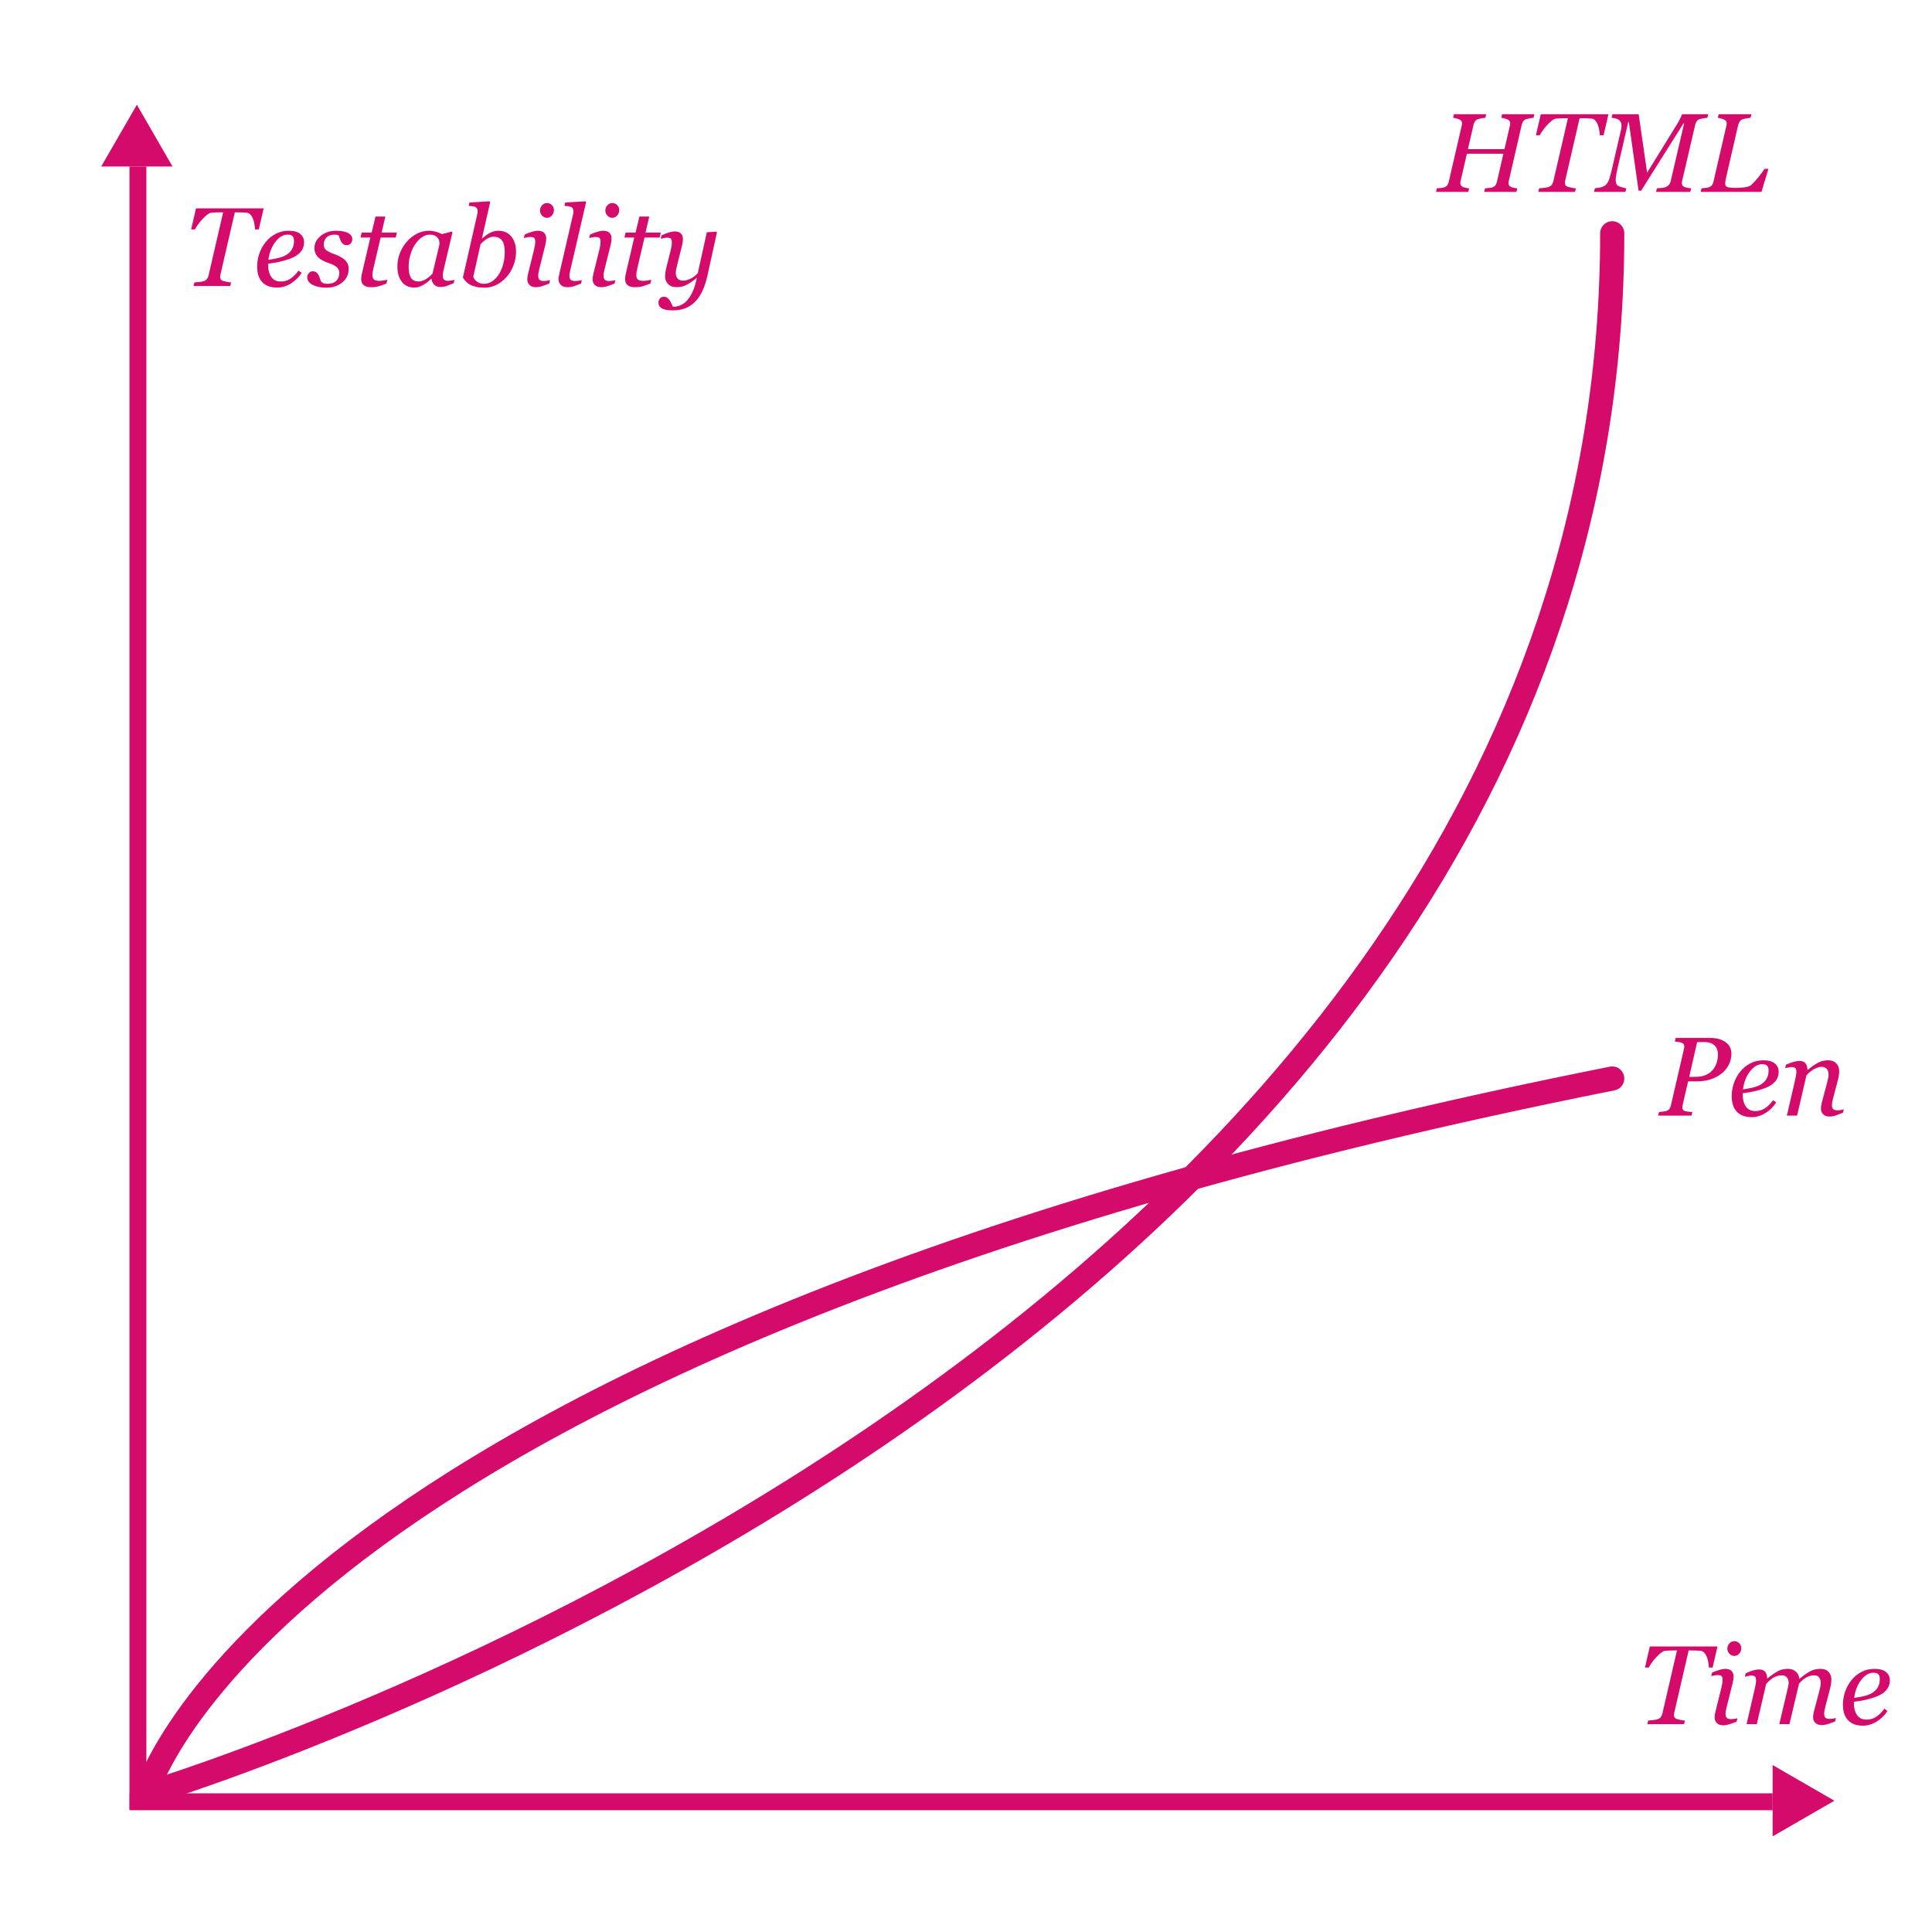<?xml version="1.0" encoding="utf-8"?>
<!-- Generator: Adobe Illustrator 16.0.0, SVG Export Plug-In . SVG Version: 6.00 Build 0)  -->
<!DOCTYPE svg PUBLIC "-//W3C//DTD SVG 1.1//EN" "http://www.w3.org/Graphics/SVG/1.1/DTD/svg11.dtd">
<svg version="1.1" id="Layer_1" xmlns="http://www.w3.org/2000/svg" xmlns:xlink="http://www.w3.org/1999/xlink" x="0px" y="0px"
	 width="800px" height="800px" viewBox="0 0 800 800" enable-background="new 0 0 800 800" xml:space="preserve">
<g>
	<polygon fill="#D40B6B" points="734,730.867 759.582,745.638 734,760.406 	"/>
	<line fill="none" stroke="#D40B6B" stroke-width="7" stroke-miterlimit="10" x1="53.671" y1="746.075" x2="734" y2="746.075"/>
</g>
<polygon fill="#D40B6B" points="41.902,68.952 56.672,43.37 71.441,68.952 "/>
<line fill="none" stroke="#D40B6B" stroke-width="7" stroke-miterlimit="10" x1="57.11" y1="749.279" x2="57.11" y2="68.952"/>
<g>
	<path fill="#D40B6B" d="M109.181,86.277l-2.018,8.729h-1.564c-0.015-0.529-0.087-1.201-0.215-2.018s-0.312-1.55-0.554-2.199
		c-0.256-0.695-0.591-1.293-1.005-1.791c-0.415-0.499-0.908-0.794-1.48-0.885c-0.452-0.06-1.028-0.105-1.729-0.136
		s-1.352-0.046-1.955-0.046h-1.423l-6.001,25.963c-0.031,0.119-0.053,0.251-0.068,0.395c-0.016,0.144-0.023,0.283-0.023,0.419
		c0,0.363,0.068,0.662,0.204,0.896c0.136,0.234,0.393,0.442,0.771,0.624c0.302,0.121,0.85,0.269,1.644,0.441
		c0.793,0.175,1.439,0.269,1.938,0.284l-0.363,1.496H80.138l0.363-1.496c0.454-0.03,1.111-0.091,1.973-0.182s1.489-0.204,1.882-0.34
		c0.604-0.227,1.058-0.536,1.36-0.93c0.302-0.393,0.514-0.861,0.635-1.406l6.048-26.164h-1.203c-0.455,0-1.022,0.012-1.703,0.034
		c-0.681,0.022-1.378,0.072-2.089,0.147c-0.5,0.061-1.083,0.359-1.749,0.896c-0.666,0.537-1.332,1.168-1.998,1.894
		c-0.636,0.711-1.211,1.432-1.726,2.165s-0.916,1.38-1.203,1.938H79.14l2.018-8.729H109.181z"/>
	<path fill="#D40B6B" d="M125.914,100.273c0,1.605-0.502,2.983-1.508,4.134s-2.468,2.066-4.387,2.748
		c-1.406,0.515-2.827,0.931-4.263,1.249s-3.023,0.583-4.761,0.795c0,2.388,0.442,4.213,1.326,5.475
		c0.884,1.263,2.18,1.894,3.889,1.894c1.511,0,2.845-0.378,4.001-1.134s2.293-1.882,3.412-3.378l1.292,0.952
		c-1.209,1.845-2.721,3.318-4.535,4.421c-1.813,1.104-3.695,1.655-5.645,1.655c-2.676,0-4.72-0.749-6.133-2.247
		c-1.413-1.497-2.12-3.623-2.12-6.377c0-1.906,0.298-3.726,0.896-5.458s1.47-3.316,2.619-4.754c1.119-1.407,2.49-2.542,4.115-3.404
		c1.625-0.862,3.419-1.294,5.385-1.294c2.176,0,3.79,0.443,4.84,1.329C125.388,97.764,125.914,98.896,125.914,100.273z
		 M121.742,99.716c0-0.588-0.083-1.052-0.249-1.391c-0.167-0.34-0.378-0.592-0.635-0.758c-0.272-0.182-0.56-0.294-0.862-0.34
		c-0.303-0.045-0.612-0.067-0.93-0.067c-1.813,0-3.488,0.995-5.022,2.986c-1.534,1.99-2.505,4.472-2.913,7.442
		c1.058-0.15,2.252-0.365,3.582-0.645c1.33-0.278,2.434-0.645,3.31-1.097c1.254-0.648,2.188-1.482,2.8-2.5
		C121.436,102.329,121.742,101.119,121.742,99.716z"/>
	<path fill="#D40B6B" d="M135.028,119.129c-2.237,0-4.1-0.396-5.589-1.189c-1.489-0.794-2.233-1.833-2.233-3.118
		c0-0.604,0.219-1.171,0.658-1.7c0.438-0.529,0.975-0.793,1.61-0.793c0.604,0,1.092,0.14,1.462,0.419
		c0.37,0.28,0.661,0.608,0.873,0.986c0.227,0.394,0.427,0.861,0.601,1.405c0.173,0.545,0.321,0.99,0.442,1.338
		c0.227,0.258,0.541,0.495,0.941,0.714c0.4,0.22,0.979,0.329,1.734,0.329c1.633,0,2.868-0.409,3.707-1.228s1.258-1.924,1.258-3.318
		c0-1.029-0.393-1.852-1.179-2.465c-0.786-0.613-1.958-1.178-3.514-1.692c-0.56-0.182-1.217-0.458-1.973-0.829
		c-0.756-0.371-1.36-0.769-1.814-1.192c-0.544-0.485-0.982-1.061-1.315-1.727s-0.499-1.454-0.499-2.362
		c0-1.938,0.865-3.616,2.596-5.032c1.73-1.416,3.858-2.124,6.382-2.124c0.589,0,1.224,0.03,1.904,0.091s1.429,0.227,2.245,0.499
		c0.71,0.242,1.315,0.601,1.814,1.077c0.499,0.476,0.748,1.092,0.748,1.848c0,0.62-0.208,1.183-0.624,1.688
		c-0.416,0.507-0.963,0.76-1.644,0.76c-0.56,0-1.02-0.121-1.383-0.362c-0.363-0.242-0.666-0.567-0.907-0.976
		c-0.242-0.407-0.438-0.846-0.589-1.314c-0.151-0.469-0.317-0.93-0.499-1.383c-0.287-0.121-0.544-0.204-0.771-0.25
		c-0.227-0.045-0.529-0.067-0.907-0.067c-1.481,0-2.604,0.397-3.367,1.193s-1.145,1.739-1.145,2.83c0,1.061,0.344,1.859,1.032,2.396
		c0.688,0.538,1.825,1.095,3.412,1.67c2.056,0.742,3.548,1.59,4.478,2.544c0.929,0.955,1.394,2.136,1.394,3.544
		c0,2.302-0.884,4.177-2.652,5.622C139.948,118.406,137.718,119.129,135.028,119.129z"/>
	<path fill="#D40B6B" d="M153.71,118.926c-1.436,0-2.486-0.292-3.151-0.873c-0.665-0.582-0.998-1.417-0.998-2.506
		c0-0.348,0.022-0.676,0.068-0.986c0.045-0.31,0.105-0.661,0.182-1.054l3.534-15.146h-4.056l0.478-2.063h4.139l1.581-6.643h4.078
		l-1.534,6.643h6.312l-0.474,2.063h-6.259l-2.926,12.492c-0.136,0.575-0.25,1.131-0.34,1.667c-0.09,0.536-0.136,0.994-0.136,1.371
		c0,0.832,0.208,1.44,0.624,1.825c0.416,0.386,1.168,0.578,2.256,0.578c0.393,0,0.945-0.049,1.656-0.146
		c0.71-0.099,1.262-0.224,1.655-0.375l-0.385,1.655c-1.058,0.408-2.056,0.76-2.993,1.055
		C156.083,118.778,154.98,118.926,153.71,118.926z"/>
	<path fill="#D40B6B" d="M178.721,115.453h-0.158c-0.333,0.272-0.729,0.617-1.189,1.033c-0.46,0.415-1,0.812-1.619,1.191
		c-0.589,0.378-1.23,0.707-1.924,0.986c-0.694,0.28-1.45,0.42-2.265,0.42c-2.188,0-3.906-0.786-5.151-2.36
		c-1.246-1.573-1.868-3.722-1.868-6.445c0-1.876,0.347-3.699,1.042-5.469c0.695-1.771,1.654-3.359,2.877-4.767
		c1.163-1.346,2.545-2.432,4.146-3.256c1.601-0.825,3.248-1.237,4.939-1.237c1.072,0,2.095,0.145,3.069,0.432
		c0.975,0.287,1.741,0.612,2.3,0.976l4.161-1.067l0.273,0.341l-3.454,14.64c-0.121,0.47-0.246,1.041-0.374,1.715
		c-0.128,0.673-0.193,1.169-0.193,1.486c0,0.862,0.182,1.445,0.545,1.748c0.363,0.302,0.976,0.453,1.839,0.453
		c0.288,0,0.697-0.045,1.227-0.136s0.939-0.188,1.227-0.295l-0.341,1.451c-1.363,0.544-2.378,0.938-3.044,1.179
		c-0.667,0.242-1.477,0.363-2.431,0.363c-1.091,0-1.954-0.318-2.59-0.953C179.13,117.246,178.782,116.437,178.721,115.453z
		 M181.989,101.109c0-0.499-0.053-0.976-0.159-1.43c-0.106-0.454-0.325-0.878-0.658-1.271c-0.302-0.378-0.718-0.681-1.248-0.908
		c-0.529-0.227-1.194-0.34-1.996-0.34c-1.104,0-2.178,0.363-3.222,1.089c-1.043,0.727-1.981,1.703-2.812,2.929
		c-0.787,1.15-1.43,2.542-1.928,4.177c-0.5,1.634-0.749,3.291-0.749,4.971c0,0.923,0.053,1.74,0.158,2.451
		c0.105,0.712,0.309,1.362,0.611,1.952c0.287,0.575,0.702,1.021,1.245,1.34c0.543,0.317,1.229,0.477,2.06,0.477
		c0.844,0,1.73-0.238,2.659-0.715c0.928-0.478,1.972-1.313,3.134-2.509L181.989,101.109z"/>
	<path fill="#D40B6B" d="M213.679,104.22c0,2.012-0.363,3.938-1.088,5.775s-1.686,3.423-2.879,4.754
		c-1.224,1.362-2.607,2.433-4.149,3.212c-1.542,0.778-3.174,1.168-4.897,1.168c-1.3,0-2.445-0.109-3.435-0.328
		c-0.99-0.22-1.833-0.518-2.528-0.896c-0.71-0.394-1.3-0.835-1.768-1.327c-0.469-0.491-0.892-1.04-1.27-1.645l5.844-25.683
		c0.076-0.348,0.14-0.646,0.193-0.896c0.053-0.249,0.08-0.503,0.08-0.76c0-0.545-0.091-0.964-0.272-1.26
		c-0.181-0.294-0.438-0.518-0.769-0.669c-0.317-0.136-0.717-0.227-1.2-0.272c-0.483-0.045-0.973-0.098-1.471-0.158l0.316-1.384
		l8.372-0.498l0.226,0.339l-3.426,15.056h0.091c1.363-1.209,2.562-2.044,3.599-2.506c1.037-0.461,2.048-0.691,3.032-0.691
		c2.301,0,4.11,0.783,5.427,2.35C213.02,99.465,213.679,101.571,213.679,104.22z M209.008,104.332c0-0.803-0.072-1.608-0.216-2.418
		c-0.144-0.81-0.382-1.486-0.715-2.031c-0.349-0.575-0.826-1.029-1.432-1.362c-0.606-0.333-1.356-0.499-2.25-0.499
		c-0.53,0-1.03,0.091-1.5,0.272s-0.954,0.424-1.454,0.726c-0.44,0.273-0.868,0.603-1.284,0.988
		c-0.417,0.386-0.799,0.729-1.147,1.032l-3.016,13.461c0.045,0.303,0.181,0.636,0.409,0.999c0.227,0.362,0.515,0.681,0.863,0.952
		c0.424,0.349,0.901,0.613,1.431,0.795c0.53,0.182,1.113,0.272,1.749,0.272c1.196,0,2.32-0.352,3.373-1.056
		c1.052-0.703,1.957-1.653,2.714-2.849c0.833-1.301,1.454-2.754,1.863-4.358C208.804,107.653,209.008,106.012,209.008,104.332z"/>
	<path fill="#D40B6B" d="M227.758,115.978l-0.34,1.451c-1.391,0.56-2.501,0.949-3.333,1.168c-0.832,0.219-1.542,0.329-2.131,0.329
		c-1.209,0-2.116-0.314-2.721-0.942c-0.605-0.628-0.907-1.403-0.907-2.326c0-0.348,0.03-0.711,0.091-1.09
		c0.061-0.378,0.159-0.854,0.295-1.43l2.396-9.646c0.12-0.529,0.237-1.097,0.351-1.702s0.17-1.12,0.17-1.544
		c0-0.847-0.14-1.41-0.419-1.69c-0.279-0.279-0.849-0.42-1.708-0.42c-0.332,0-0.773,0.053-1.324,0.158
		c-0.551,0.106-0.969,0.197-1.256,0.272l0.34-1.451c1.178-0.528,2.236-0.922,3.172-1.179s1.677-0.386,2.221-0.386
		c1.239,0,2.138,0.295,2.697,0.886c0.559,0.59,0.838,1.384,0.838,2.383c0,0.272-0.031,0.644-0.091,1.112
		c-0.061,0.469-0.151,0.938-0.272,1.407l-2.409,9.646c-0.15,0.59-0.282,1.169-0.395,1.736s-0.168,1.032-0.168,1.396
		c0,0.862,0.192,1.453,0.576,1.771c0.384,0.318,1.006,0.477,1.865,0.477c0.286,0,0.696-0.037,1.231-0.113
		C227.062,116.175,227.472,116.084,227.758,115.978z M229.368,86.979c0,0.862-0.28,1.614-0.839,2.256
		c-0.559,0.643-1.254,0.964-2.085,0.964c-0.771,0-1.437-0.306-1.996-0.918s-0.839-1.312-0.839-2.098c0-0.831,0.28-1.557,0.839-2.176
		c0.559-0.62,1.225-0.93,1.996-0.93c0.861,0,1.564,0.291,2.108,0.872C229.096,85.532,229.368,86.209,229.368,86.979z"/>
	<path fill="#D40B6B" d="M242.701,83.692l-6.34,27.298c-0.137,0.574-0.265,1.148-0.386,1.723c-0.121,0.575-0.182,1.043-0.182,1.406
		c0,0.861,0.192,1.45,0.577,1.769c0.384,0.317,1.007,0.476,1.867,0.476c0.302,0,0.75-0.037,1.347-0.113
		c0.596-0.075,1.045-0.166,1.347-0.272l-0.34,1.451c-1.36,0.544-2.407,0.93-3.14,1.156c-0.733,0.227-1.561,0.341-2.482,0.341
		c-1.209,0-2.128-0.314-2.755-0.942c-0.627-0.627-0.941-1.402-0.941-2.325c0-0.348,0.034-0.711,0.102-1.089s0.162-0.854,0.283-1.43
		l5.526-23.89c0.106-0.469,0.178-0.794,0.216-0.976c0.038-0.182,0.057-0.408,0.057-0.681c0-0.545-0.091-0.964-0.273-1.26
		c-0.182-0.294-0.44-0.518-0.774-0.669c-0.319-0.136-0.721-0.227-1.207-0.272c-0.486-0.045-0.979-0.098-1.48-0.158l0.318-1.384
		l8.434-0.498L242.701,83.692z"/>
	<path fill="#D40B6B" d="M254.807,115.978l-0.34,1.451c-1.391,0.56-2.501,0.949-3.333,1.168c-0.832,0.219-1.542,0.329-2.131,0.329
		c-1.209,0-2.116-0.314-2.721-0.942c-0.605-0.628-0.907-1.403-0.907-2.326c0-0.348,0.03-0.711,0.091-1.09
		c0.061-0.378,0.159-0.854,0.295-1.43l2.396-9.646c0.12-0.529,0.237-1.097,0.351-1.702s0.17-1.12,0.17-1.544
		c0-0.847-0.14-1.41-0.419-1.69c-0.279-0.279-0.849-0.42-1.708-0.42c-0.332,0-0.773,0.053-1.324,0.158
		c-0.551,0.106-0.969,0.197-1.256,0.272l0.34-1.451c1.178-0.528,2.236-0.922,3.172-1.179s1.677-0.386,2.221-0.386
		c1.239,0,2.138,0.295,2.697,0.886c0.559,0.59,0.838,1.384,0.838,2.383c0,0.272-0.031,0.644-0.091,1.112
		c-0.061,0.469-0.151,0.938-0.272,1.407l-2.409,9.646c-0.15,0.59-0.282,1.169-0.395,1.736s-0.168,1.032-0.168,1.396
		c0,0.862,0.192,1.453,0.576,1.771c0.384,0.318,1.006,0.477,1.865,0.477c0.286,0,0.696-0.037,1.231-0.113
		C254.11,116.175,254.52,116.084,254.807,115.978z M256.416,86.979c0,0.862-0.28,1.614-0.839,2.256
		c-0.559,0.643-1.254,0.964-2.085,0.964c-0.771,0-1.437-0.306-1.996-0.918s-0.839-1.312-0.839-2.098c0-0.831,0.28-1.557,0.839-2.176
		c0.559-0.62,1.225-0.93,1.996-0.93c0.861,0,1.564,0.291,2.108,0.872C256.144,85.532,256.416,86.209,256.416,86.979z"/>
	<path fill="#D40B6B" d="M262.991,118.926c-1.436,0-2.486-0.292-3.151-0.873c-0.665-0.582-0.998-1.417-0.998-2.506
		c0-0.348,0.022-0.676,0.068-0.986c0.045-0.31,0.105-0.661,0.182-1.054l3.534-15.146h-4.056l0.478-2.063h4.139l1.581-6.643h4.078
		l-1.534,6.643h6.312l-0.474,2.063h-6.259l-2.926,12.492c-0.136,0.575-0.25,1.131-0.34,1.667c-0.09,0.536-0.136,0.994-0.136,1.371
		c0,0.832,0.208,1.44,0.624,1.825c0.416,0.386,1.168,0.578,2.256,0.578c0.393,0,0.945-0.049,1.656-0.146
		c0.71-0.099,1.262-0.224,1.655-0.375l-0.385,1.655c-1.058,0.408-2.056,0.76-2.993,1.055
		C265.364,118.778,264.261,118.926,262.991,118.926z"/>
	<path fill="#D40B6B" d="M288.505,115.162h-0.136c-1.392,1.164-2.715,2.078-3.97,2.743s-2.685,0.997-4.288,0.997
		c-1.452,0-2.601-0.419-3.448-1.258c-0.847-0.839-1.271-1.938-1.271-3.299c0-0.363,0.03-0.794,0.091-1.293
		c0.06-0.498,0.204-1.238,0.43-2.222l1.764-7.073c0.166-0.681,0.294-1.273,0.385-1.78c0.091-0.506,0.136-0.993,0.136-1.462
		c0-0.847-0.14-1.409-0.419-1.689c-0.28-0.279-0.849-0.419-1.709-0.419c-0.333,0-0.755,0.062-1.268,0.189s-0.913,0.229-1.2,0.309
		l0.34-1.461c1.179-0.533,2.218-0.937,3.118-1.211s1.622-0.411,2.166-0.411c1.209,0,2.104,0.271,2.687,0.816
		c0.582,0.544,0.873,1.36,0.873,2.448c0,0.272-0.03,0.643-0.091,1.111s-0.151,0.937-0.271,1.405l-2.057,8.275
		c-0.151,0.635-0.279,1.229-0.385,1.78c-0.106,0.552-0.159,0.971-0.159,1.258c0,1.013,0.246,1.813,0.738,2.403
		c0.492,0.59,1.215,0.885,2.169,0.885c1.105,0,2.185-0.272,3.237-0.816c1.053-0.544,2.041-1.293,2.964-2.245l3.748-16.959
		l3.915-0.271l0.271,0.34l-3.896,17.753c-0.577,2.6-1.311,4.821-2.203,6.665c-0.892,1.844-1.935,3.333-3.129,4.467
		c-1.255,1.193-2.608,2.056-4.059,2.585c-1.451,0.528-3.106,0.793-4.965,0.793c-1.285,0-2.305-0.091-3.061-0.271
		c-0.756-0.182-1.353-0.432-1.791-0.749c-0.438-0.302-0.733-0.643-0.884-1.02c-0.151-0.378-0.227-0.756-0.227-1.134
		c0-0.65,0.196-1.225,0.589-1.724c0.393-0.498,0.96-0.748,1.702-0.748c0.559,0,1.035,0.159,1.429,0.477
		c0.393,0.317,0.71,0.665,0.953,1.043c0.272,0.408,0.521,0.869,0.749,1.383c0.227,0.514,0.408,0.922,0.545,1.225h0.544
		c0.862,0,1.773-0.212,2.733-0.635c0.96-0.424,1.841-1.081,2.643-1.973c0.862-0.968,1.637-2.215,2.325-3.741
		S288.097,117.293,288.505,115.162z"/>
</g>
<g>
	<path fill="#D40B6B" d="M711.182,681.763l-2.018,8.729H707.6c-0.016-0.529-0.088-1.201-0.215-2.018
		c-0.129-0.816-0.312-1.55-0.555-2.199c-0.256-0.695-0.591-1.293-1.005-1.791c-0.415-0.499-0.907-0.794-1.479-0.885
		c-0.453-0.06-1.028-0.105-1.729-0.136c-0.701-0.03-1.353-0.046-1.955-0.046h-1.424l-6.001,25.963
		c-0.03,0.119-0.054,0.251-0.068,0.395c-0.016,0.144-0.022,0.283-0.022,0.419c0,0.363,0.067,0.662,0.203,0.896
		c0.137,0.234,0.394,0.442,0.771,0.624c0.303,0.121,0.851,0.269,1.645,0.441c0.793,0.175,1.439,0.269,1.938,0.284l-0.362,1.496
		h-15.203l0.362-1.496c0.454-0.03,1.111-0.091,1.973-0.182s1.489-0.204,1.883-0.34c0.604-0.227,1.057-0.536,1.359-0.93
		c0.303-0.393,0.514-0.861,0.635-1.406l6.049-26.164h-1.203c-0.455,0-1.023,0.012-1.703,0.034c-0.682,0.022-1.379,0.072-2.09,0.147
		c-0.499,0.061-1.082,0.359-1.748,0.896c-0.666,0.537-1.332,1.168-1.998,1.894c-0.636,0.711-1.211,1.432-1.726,2.165
		s-0.915,1.38-1.203,1.938h-1.587l2.018-8.729H711.182z"/>
	<path fill="#D40B6B" d="M719.412,711.463l-0.341,1.451c-1.391,0.56-2.501,0.949-3.333,1.168c-0.831,0.219-1.541,0.329-2.131,0.329
		c-1.209,0-2.116-0.314-2.721-0.942c-0.605-0.628-0.907-1.403-0.907-2.326c0-0.348,0.03-0.711,0.091-1.09
		c0.061-0.378,0.158-0.854,0.295-1.43l2.396-9.646c0.12-0.529,0.237-1.097,0.351-1.702s0.17-1.12,0.17-1.544
		c0-0.847-0.14-1.41-0.419-1.69c-0.279-0.279-0.849-0.42-1.708-0.42c-0.332,0-0.773,0.053-1.324,0.158
		c-0.551,0.106-0.969,0.197-1.256,0.272l0.34-1.451c1.178-0.528,2.236-0.922,3.172-1.179c0.938-0.257,1.678-0.386,2.222-0.386
		c1.239,0,2.138,0.295,2.697,0.886c0.559,0.59,0.839,1.384,0.839,2.383c0,0.272-0.031,0.644-0.092,1.112s-0.15,0.938-0.271,1.407
		l-2.409,9.646c-0.15,0.59-0.282,1.169-0.395,1.736s-0.169,1.032-0.169,1.396c0,0.862,0.192,1.453,0.576,1.771
		c0.385,0.318,1.006,0.477,1.865,0.477c0.285,0,0.695-0.037,1.23-0.113C718.715,711.66,719.125,711.569,719.412,711.463z
		 M721.021,682.465c0,0.862-0.28,1.614-0.84,2.256c-0.559,0.643-1.254,0.964-2.085,0.964c-0.771,0-1.437-0.306-1.995-0.918
		c-0.56-0.612-0.84-1.312-0.84-2.098c0-0.831,0.28-1.557,0.84-2.176c0.559-0.62,1.225-0.93,1.995-0.93
		c0.861,0,1.563,0.291,2.108,0.872C720.749,681.018,721.021,681.694,721.021,682.465z"/>
	<path fill="#D40B6B" d="M760.223,711.373l-0.342,1.45c-1.396,0.56-2.511,0.949-3.345,1.168c-0.835,0.219-1.548,0.329-2.139,0.329
		c-1.214,0-2.124-0.314-2.73-0.942s-0.909-1.403-0.909-2.326c0-0.333,0.029-0.7,0.09-1.101c0.061-0.401,0.159-0.874,0.297-1.419
		l2.24-8.466c0.168-0.65,0.301-1.241,0.398-1.771s0.147-0.953,0.147-1.271c0-1.014-0.218-1.815-0.655-2.405
		c-0.436-0.591-1.127-0.886-2.074-0.886c-1.008,0-1.996,0.239-2.965,0.716c-0.97,0.477-2.062,1.366-3.28,2.668l-3.979,16.817h-4.213
		l3.574-15.162c0.076-0.333,0.148-0.685,0.216-1.056c0.067-0.37,0.103-0.646,0.103-0.828c0-0.983-0.244-1.756-0.732-2.315
		s-1.205-0.84-2.151-0.84c-0.856,0-1.803,0.216-2.839,0.647s-2.237,1.396-3.604,2.896l-3.875,16.658h-4.234l3.4-14.708
		c0.121-0.529,0.238-1.098,0.352-1.702c0.113-0.605,0.17-1.12,0.17-1.544c0-0.878-0.145-1.456-0.432-1.736
		c-0.288-0.279-0.85-0.42-1.686-0.42c-0.334,0-0.764,0.063-1.289,0.19c-0.523,0.127-0.93,0.229-1.219,0.309l0.342-1.462
		c1.186-0.533,2.233-0.93,3.146-1.188c0.911-0.259,1.694-0.388,2.348-0.388c1.216,0,2.077,0.329,2.587,0.987
		c0.509,0.658,0.779,1.555,0.809,2.689h0.137c1.781-1.407,3.245-2.413,4.393-3.019c1.146-0.605,2.514-0.908,4.099-0.908
		c1.343,0,2.435,0.39,3.272,1.169c0.837,0.779,1.309,1.759,1.414,2.938h0.091c1.61-1.346,3.044-2.367,4.302-3.063
		c1.256-0.695,2.721-1.044,4.392-1.044c1.445,0,2.556,0.42,3.331,1.26c0.774,0.84,1.162,1.94,1.162,3.303
		c0,0.272-0.041,0.757-0.125,1.453c-0.082,0.695-0.215,1.384-0.396,2.064l-1.91,7.286c-0.136,0.484-0.265,1.041-0.386,1.669
		s-0.182,1.115-0.182,1.463c0,0.863,0.181,1.449,0.545,1.76c0.362,0.311,0.976,0.465,1.839,0.465c0.287,0,0.703-0.037,1.248-0.113
		C759.518,711.569,759.935,711.479,760.223,711.373z"/>
	<path fill="#D40B6B" d="M782.555,695.759c0,1.605-0.503,2.983-1.508,4.134c-1.006,1.15-2.469,2.066-4.387,2.748
		c-1.406,0.515-2.827,0.931-4.264,1.249c-1.436,0.318-3.023,0.583-4.761,0.795c0,2.388,0.442,4.213,1.326,5.475
		c0.884,1.263,2.181,1.894,3.889,1.894c1.511,0,2.845-0.378,4.001-1.134s2.294-1.882,3.412-3.378l1.293,0.952
		c-1.209,1.845-2.721,3.318-4.535,4.421c-1.812,1.104-3.695,1.655-5.645,1.655c-2.676,0-4.721-0.749-6.133-2.247
		c-1.414-1.497-2.12-3.623-2.12-6.377c0-1.906,0.298-3.726,0.896-5.458s1.47-3.316,2.619-4.754c1.118-1.407,2.49-2.542,4.115-3.404
		c1.624-0.862,3.419-1.294,5.385-1.294c2.176,0,3.789,0.443,4.84,1.329C782.029,693.249,782.555,694.381,782.555,695.759z
		 M778.383,695.201c0-0.588-0.084-1.052-0.25-1.391c-0.166-0.34-0.377-0.592-0.635-0.758c-0.271-0.182-0.559-0.294-0.861-0.34
		c-0.303-0.045-0.612-0.067-0.93-0.067c-1.813,0-3.488,0.995-5.021,2.986c-1.535,1.99-2.506,4.472-2.914,7.442
		c1.059-0.15,2.252-0.365,3.582-0.645c1.33-0.278,2.434-0.645,3.311-1.097c1.254-0.648,2.188-1.482,2.801-2.5
		C778.076,697.814,778.383,696.604,778.383,695.201z"/>
</g>
<path fill="none" stroke="#D40B6B" stroke-width="10" stroke-linecap="round" stroke-miterlimit="10" d="M60.441,742.867
	c0,0,49.91-185.256,607.145-296.283"/>
<path fill="none" stroke="#D40B6B" stroke-width="10" stroke-linecap="round" stroke-miterlimit="10" d="M60.441,742.867
	c0,0,607.145-181.761,607.145-646.267"/>
<g>
	<path fill="#D40B6B" d="M716.938,436.264c0,1.83-0.406,3.461-1.215,4.896c-0.811,1.438-1.852,2.631-3.123,3.584
		c-1.332,0.996-2.823,1.748-4.473,2.256c-1.65,0.506-3.377,0.758-5.178,0.758h-3.929l-2.296,9.93
		c-0.03,0.137-0.053,0.281-0.068,0.432c-0.015,0.152-0.022,0.281-0.022,0.387c0,0.332,0.061,0.627,0.182,0.885
		c0.121,0.256,0.363,0.461,0.726,0.611c0.227,0.105,0.684,0.203,1.372,0.295c0.688,0.09,1.304,0.143,1.848,0.158l-0.341,1.496
		h-13.818l0.34-1.496c0.378-0.029,0.914-0.082,1.609-0.158s1.202-0.174,1.52-0.295c0.544-0.211,0.955-0.518,1.236-0.918
		c0.279-0.4,0.472-0.865,0.578-1.395l5.418-23.443c0.031-0.137,0.057-0.287,0.08-0.453c0.022-0.166,0.033-0.326,0.033-0.477
		c0-0.318-0.061-0.604-0.181-0.861c-0.121-0.258-0.349-0.453-0.681-0.59c-0.483-0.182-0.997-0.316-1.541-0.408
		c-0.545-0.09-1.043-0.15-1.496-0.182l0.34-1.496h14.318c2.588,0,4.694,0.578,6.321,1.734S716.938,434.254,716.938,436.264z
		 M709.682,442.402c0.619-0.893,1.058-1.844,1.314-2.85c0.258-1.008,0.387-1.949,0.387-2.828c0-0.695-0.095-1.354-0.284-1.975
		c-0.188-0.621-0.511-1.182-0.965-1.68c-0.454-0.484-1.037-0.867-1.749-1.148c-0.711-0.279-1.604-0.42-2.679-0.42h-2.952
		l-3.281,14.398h2.564c1.754,0,3.266-0.293,4.536-0.875S708.879,443.568,709.682,442.402z"/>
	<path fill="#D40B6B" d="M736.504,443.775c0,1.605-0.503,2.984-1.508,4.135c-1.006,1.15-2.469,2.066-4.387,2.748
		c-1.406,0.514-2.827,0.93-4.264,1.248c-1.436,0.318-3.023,0.584-4.761,0.795c0,2.389,0.442,4.213,1.326,5.475
		c0.884,1.264,2.181,1.895,3.889,1.895c1.511,0,2.845-0.379,4.001-1.135s2.294-1.881,3.412-3.377l1.293,0.951
		c-1.209,1.846-2.721,3.318-4.535,4.422c-1.812,1.104-3.695,1.654-5.645,1.654c-2.676,0-4.721-0.748-6.133-2.246
		c-1.414-1.498-2.12-3.623-2.12-6.377c0-1.906,0.298-3.727,0.896-5.459s1.47-3.316,2.619-4.754c1.118-1.406,2.49-2.541,4.115-3.404
		c1.624-0.861,3.419-1.293,5.385-1.293c2.176,0,3.789,0.443,4.84,1.328S736.504,442.398,736.504,443.775z M732.332,443.219
		c0-0.588-0.084-1.053-0.25-1.391c-0.166-0.34-0.377-0.592-0.635-0.758c-0.271-0.182-0.559-0.295-0.861-0.34
		s-0.612-0.068-0.93-0.068c-1.813,0-3.488,0.996-5.021,2.986c-1.535,1.99-2.506,4.473-2.914,7.443
		c1.059-0.15,2.252-0.365,3.582-0.645s2.434-0.645,3.311-1.098c1.254-0.648,2.188-1.482,2.801-2.5
		C732.025,445.832,732.332,444.621,732.332,443.219z"/>
	<path fill="#D40B6B" d="M763.461,459.322l-0.341,1.451c-1.365,0.543-2.427,0.939-3.187,1.189c-0.758,0.25-1.523,0.375-2.297,0.375
		c-1.214,0-2.124-0.314-2.73-0.943c-0.606-0.627-0.91-1.402-0.91-2.326c0-0.332,0.031-0.699,0.092-1.1
		c0.06-0.402,0.158-0.875,0.296-1.42l2.239-8.465c0.168-0.65,0.301-1.242,0.399-1.771s0.147-0.953,0.147-1.271
		c0-1.014-0.24-1.814-0.721-2.404c-0.48-0.592-1.193-0.887-2.139-0.887c-0.914,0-1.941,0.303-3.08,0.908
		c-1.141,0.607-2.213,1.484-3.217,2.635l-3.874,16.658h-4.235l3.4-14.707c0.076-0.363,0.186-0.891,0.328-1.578
		c0.145-0.689,0.217-1.244,0.217-1.668c0-0.848-0.145-1.416-0.433-1.703s-0.864-0.432-1.73-0.432c-0.335,0-0.761,0.057-1.276,0.17
		c-0.518,0.113-0.92,0.209-1.209,0.283l0.342-1.449c1.186-0.529,2.234-0.922,3.146-1.18c0.911-0.258,1.693-0.385,2.348-0.385
		c1.199,0,2.059,0.324,2.574,0.975c0.518,0.65,0.791,1.551,0.821,2.701h0.136c1.656-1.332,3.087-2.318,4.292-2.961
		c1.204-0.643,2.575-0.965,4.11-0.965c1.445,0,2.575,0.42,3.389,1.26s1.221,1.939,1.221,3.303c0,0.271-0.043,0.756-0.125,1.453
		c-0.084,0.695-0.216,1.383-0.396,2.064l-1.908,7.285c-0.136,0.484-0.268,1.041-0.396,1.67c-0.129,0.627-0.193,1.115-0.193,1.463
		c0,0.863,0.189,1.449,0.567,1.76s0.998,0.465,1.86,0.465c0.287,0,0.699-0.049,1.236-0.148
		C762.762,459.529,763.174,459.428,763.461,459.322z"/>
</g>
<g>
	<path fill="#D40B6B" d="M635.344,47.299l-0.34,1.496c-0.424,0.016-0.952,0.083-1.587,0.204s-1.118,0.234-1.451,0.34
		c-0.589,0.196-1.013,0.507-1.27,0.93c-0.257,0.424-0.446,0.876-0.567,1.359l-5.391,23.422c-0.03,0.121-0.053,0.257-0.068,0.408
		c-0.015,0.151-0.021,0.279-0.021,0.385c0,0.317,0.067,0.598,0.203,0.839c0.137,0.242,0.355,0.462,0.658,0.658
		c0.227,0.136,0.639,0.271,1.235,0.408c0.597,0.136,1.106,0.211,1.53,0.227l-0.34,1.496h-13.354l0.34-1.496
		c0.377-0.03,0.914-0.076,1.609-0.137s1.187-0.151,1.475-0.272c0.528-0.196,0.937-0.484,1.224-0.862
		c0.287-0.379,0.491-0.848,0.612-1.408l2.688-11.627h-15.122l-2.618,11.377c-0.031,0.121-0.054,0.25-0.068,0.386
		c-0.016,0.137-0.023,0.266-0.023,0.386c0,0.304,0.072,0.591,0.217,0.863c0.143,0.273,0.357,0.492,0.646,0.659
		c0.227,0.136,0.638,0.272,1.235,0.408c0.598,0.137,1.107,0.212,1.531,0.228l-0.341,1.496H594.63l0.341-1.496
		c0.377-0.03,0.914-0.076,1.609-0.137c0.695-0.06,1.186-0.15,1.474-0.271c0.528-0.196,0.937-0.483,1.224-0.861
		s0.492-0.847,0.613-1.406l5.418-23.443c0.031-0.121,0.053-0.245,0.068-0.374c0.016-0.128,0.023-0.261,0.023-0.396
		c0-0.332-0.064-0.62-0.193-0.861c-0.129-0.242-0.359-0.454-0.691-0.635c-0.363-0.196-0.816-0.371-1.36-0.521
		c-0.544-0.151-1.028-0.242-1.451-0.272l0.341-1.496h13.348l-0.34,1.496c-0.424,0.016-0.952,0.083-1.587,0.204
		s-1.118,0.234-1.451,0.34c-0.589,0.196-1.013,0.507-1.27,0.93c-0.257,0.424-0.446,0.876-0.567,1.359l-2.332,10.136h15.123
		l2.291-9.908c0.03-0.121,0.053-0.245,0.068-0.374c0.015-0.128,0.022-0.253,0.022-0.374c0-0.332-0.064-0.623-0.192-0.873
		c-0.129-0.249-0.359-0.465-0.691-0.646c-0.363-0.196-0.816-0.371-1.361-0.521c-0.544-0.151-1.027-0.242-1.451-0.272l0.341-1.496
		H635.344z"/>
	<path fill="#D40B6B" d="M666.025,47.299l-2.018,8.729h-1.564c-0.016-0.529-0.087-1.201-0.215-2.018s-0.312-1.55-0.554-2.199
		c-0.256-0.695-0.591-1.293-1.005-1.791c-0.415-0.499-0.908-0.794-1.48-0.885c-0.452-0.06-1.027-0.105-1.729-0.136
		s-1.352-0.046-1.955-0.046h-1.423l-6.001,25.963c-0.031,0.119-0.054,0.251-0.068,0.395c-0.016,0.144-0.023,0.283-0.023,0.419
		c0,0.363,0.068,0.662,0.204,0.896c0.136,0.234,0.394,0.442,0.771,0.624c0.302,0.121,0.851,0.269,1.644,0.441
		c0.793,0.175,1.439,0.269,1.938,0.284l-0.362,1.496h-15.203l0.362-1.496c0.454-0.03,1.111-0.091,1.973-0.182
		s1.489-0.204,1.882-0.34c0.604-0.227,1.058-0.536,1.36-0.93c0.302-0.393,0.514-0.861,0.635-1.406l6.048-26.164h-1.203
		c-0.455,0-1.022,0.012-1.703,0.034c-0.682,0.022-1.378,0.072-2.089,0.147c-0.499,0.061-1.083,0.359-1.749,0.896
		c-0.666,0.537-1.332,1.168-1.998,1.894c-0.635,0.711-1.211,1.432-1.725,2.165c-0.516,0.733-0.916,1.38-1.203,1.938h-1.588
		l2.018-8.729H666.025z"/>
	<path fill="#D40B6B" d="M707.332,47.299l-0.34,1.496c-0.438,0.016-0.998,0.083-1.678,0.204s-1.187,0.234-1.52,0.34
		c-0.589,0.196-1.012,0.507-1.27,0.93c-0.257,0.424-0.445,0.88-0.566,1.37l-5.452,23.413c-0.03,0.12-0.054,0.255-0.068,0.406
		s-0.022,0.271-0.022,0.362c0,0.317,0.068,0.601,0.204,0.851c0.136,0.249,0.362,0.473,0.681,0.669
		c0.211,0.136,0.66,0.271,1.348,0.408c0.688,0.136,1.229,0.211,1.621,0.227l-0.361,1.496h-14.18l0.362-1.496
		c0.544-0.03,1.224-0.087,2.04-0.17s1.391-0.208,1.724-0.374c0.528-0.287,0.956-0.62,1.28-0.998
		c0.326-0.378,0.541-0.839,0.646-1.383l5.581-23.965h-0.257l-17.533,27.864h-1.076l-4.037-28.432h-0.232l-4.568,19.771
		c-0.182,0.802-0.334,1.58-0.455,2.336s-0.182,1.368-0.182,1.836c0,0.499,0.053,0.926,0.159,1.281
		c0.105,0.355,0.257,0.646,0.454,0.873c0.271,0.317,0.846,0.604,1.723,0.861c0.876,0.257,1.564,0.423,2.062,0.499l-0.362,1.496
		H660.04l0.362-1.496c0.711-0.076,1.421-0.182,2.132-0.317c0.71-0.137,1.368-0.394,1.972-0.771c0.605-0.408,1.119-1.072,1.543-1.995
		c0.422-0.922,0.854-2.373,1.293-4.353l3.861-16.688c0.076-0.348,0.133-0.661,0.172-0.94c0.037-0.279,0.057-0.556,0.057-0.828
		c0-0.483-0.061-0.888-0.182-1.213c-0.121-0.324-0.281-0.601-0.477-0.827c-0.394-0.438-0.926-0.748-1.599-0.93
		s-1.289-0.287-1.849-0.317l0.341-1.496h10.868l3.505,24.194l12.501-20.25c0.469-0.771,0.9-1.564,1.293-2.38
		c0.395-0.816,0.621-1.338,0.682-1.564H707.332z"/>
	<path fill="#D40B6B" d="M732.275,69.903l-2.883,9.567h-25.164l0.34-1.496c0.379-0.03,0.915-0.083,1.61-0.159
		c0.694-0.075,1.202-0.174,1.519-0.295c0.545-0.211,0.956-0.518,1.236-0.918c0.279-0.4,0.473-0.865,0.578-1.395l5.377-23.262
		c0.03-0.136,0.057-0.275,0.08-0.419c0.021-0.144,0.033-0.284,0.033-0.42c0-0.302-0.064-0.578-0.192-0.827
		c-0.129-0.25-0.359-0.465-0.691-0.646c-0.303-0.182-0.745-0.355-1.327-0.521s-1.076-0.272-1.484-0.317l0.34-1.496h13.577
		l-0.341,1.496c-0.348,0.016-0.85,0.079-1.507,0.192s-1.235,0.246-1.735,0.397c-0.589,0.196-1.02,0.514-1.291,0.952
		c-0.272,0.438-0.469,0.897-0.59,1.377l-5.025,21.836c-0.121,0.531-0.215,0.997-0.283,1.397c-0.067,0.401-0.102,0.729-0.102,0.986
		c0,0.832,0.336,1.354,1.01,1.564c0.673,0.212,1.902,0.317,3.688,0.317c0.998,0,2.137-0.087,3.415-0.261s2.167-0.487,2.666-0.94
		c0.771-0.681,1.743-1.734,2.916-3.163s2.046-2.611,2.621-3.548H732.275z"/>
</g>
</svg>
